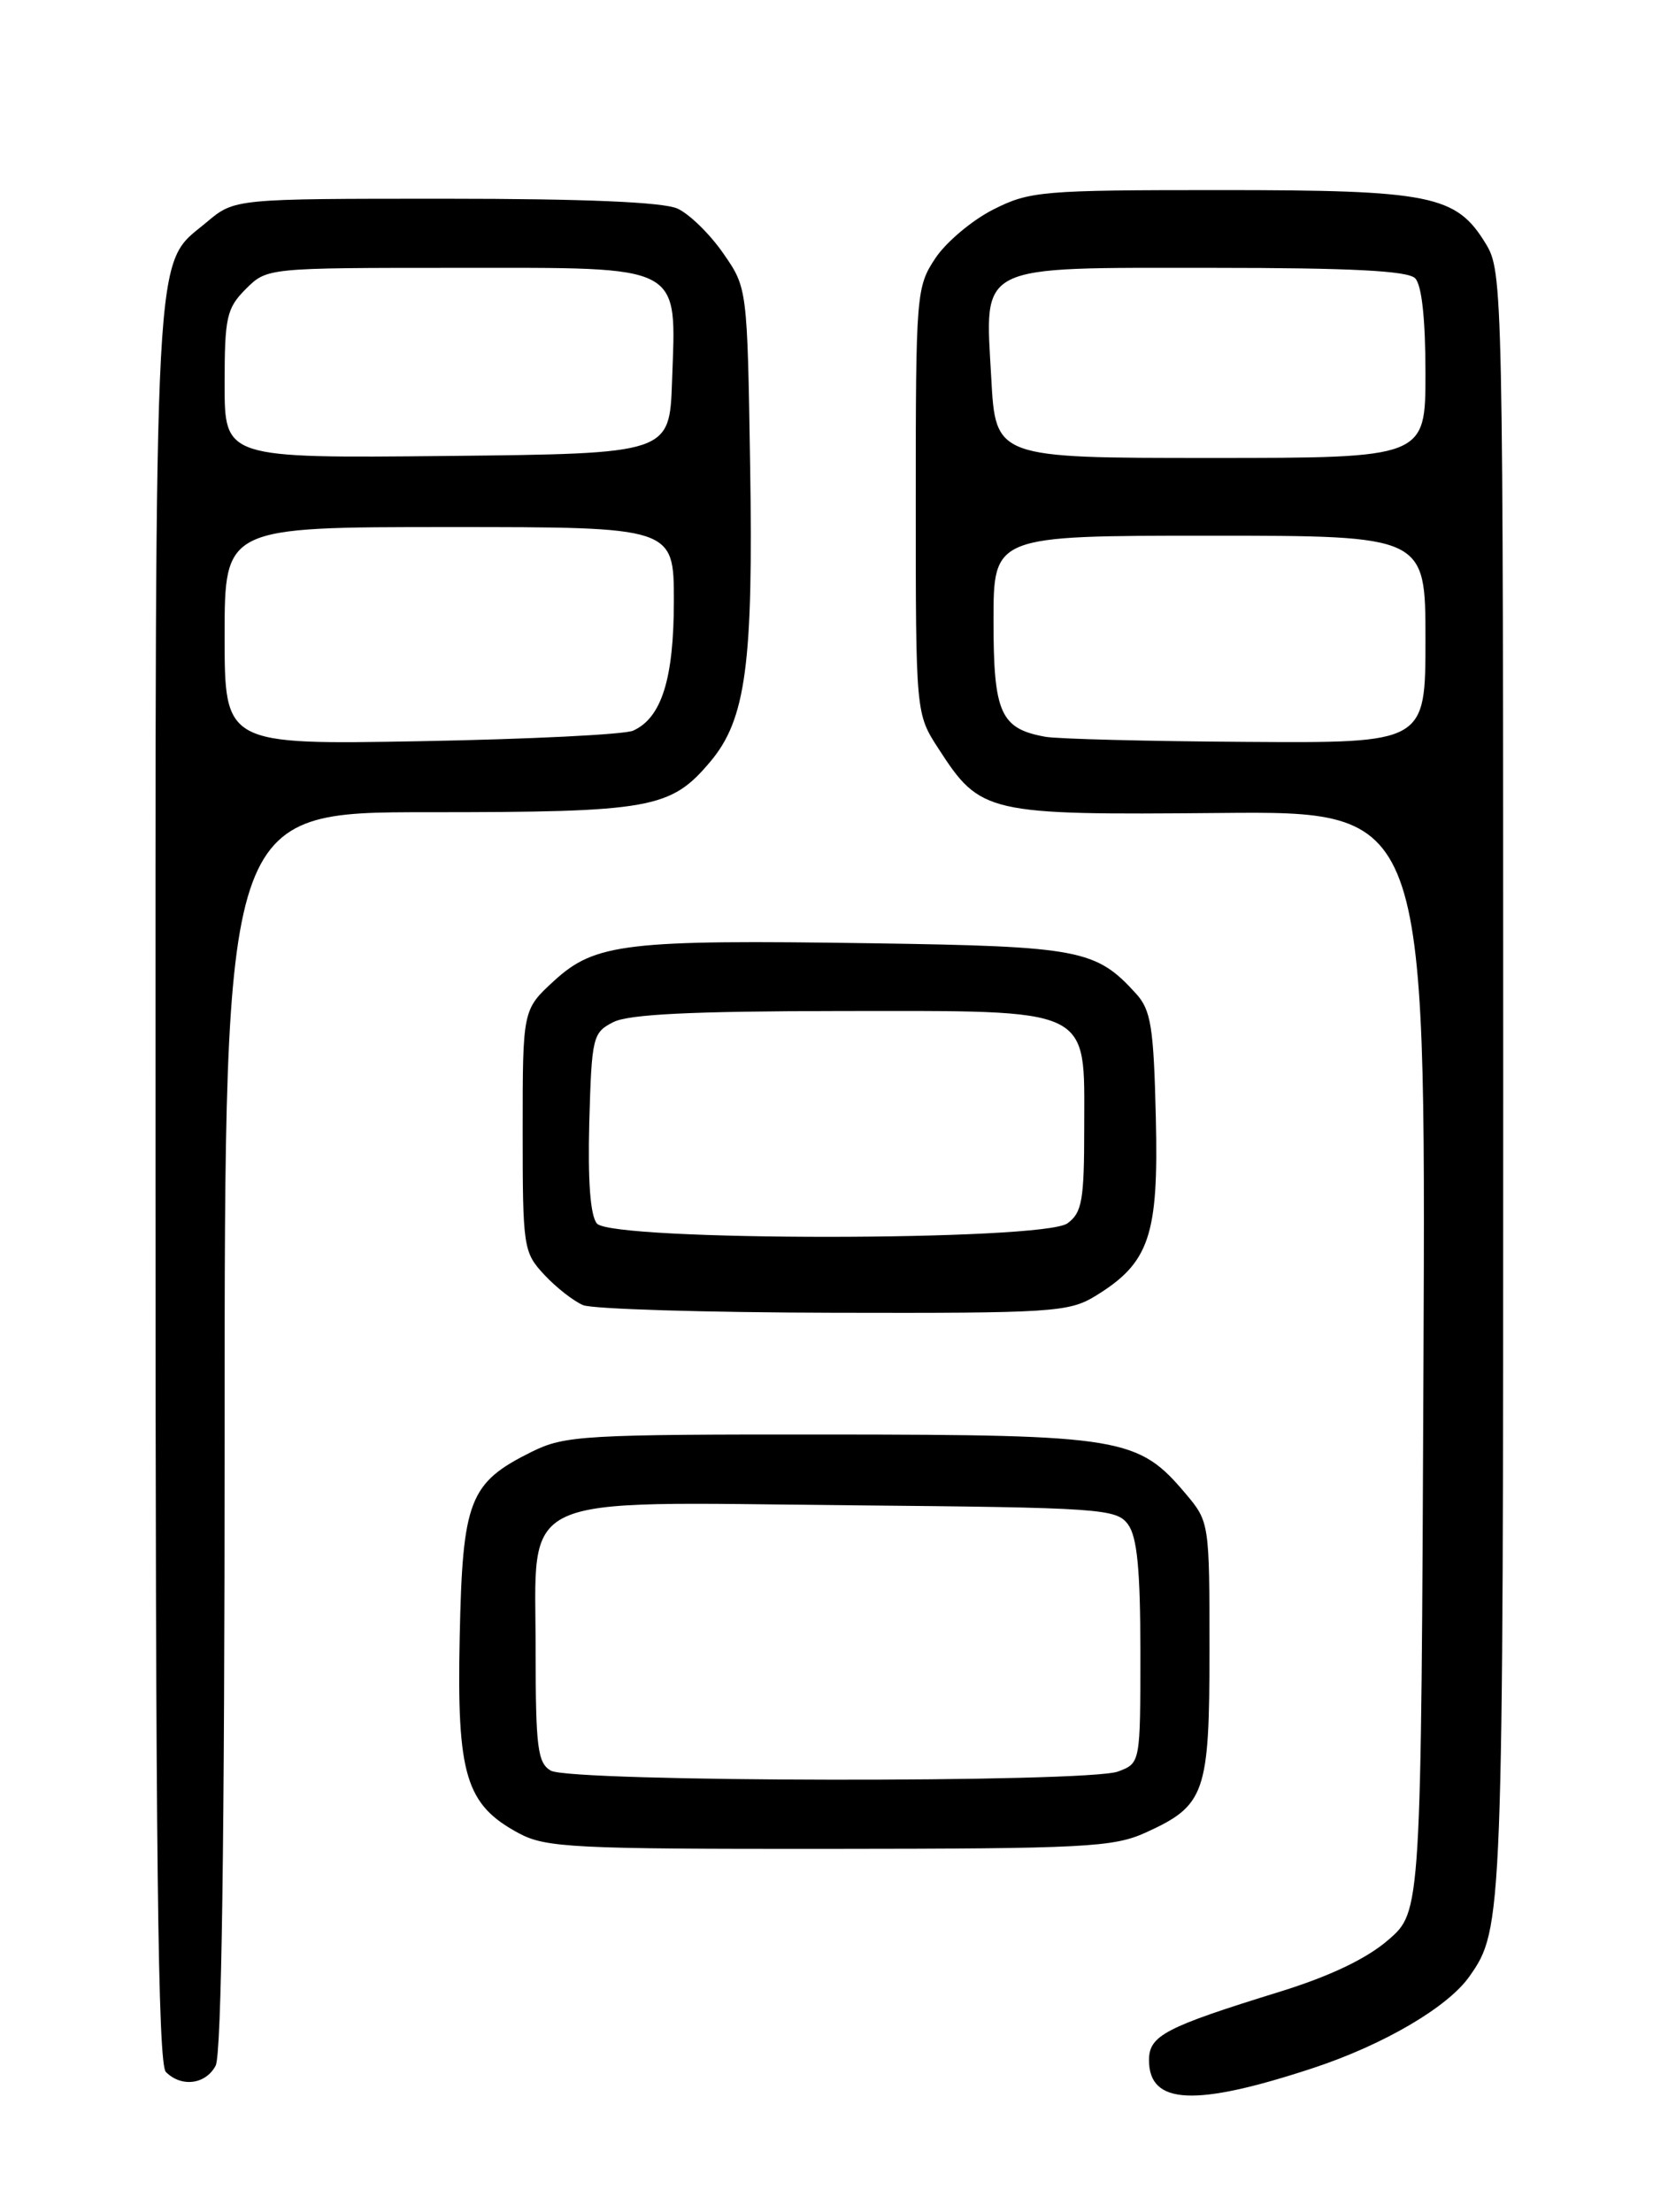 <?xml version="1.0" encoding="UTF-8" standalone="no"?>
<!DOCTYPE svg PUBLIC "-//W3C//DTD SVG 1.1//EN" "http://www.w3.org/Graphics/SVG/1.1/DTD/svg11.dtd" >
<svg xmlns="http://www.w3.org/2000/svg" xmlns:xlink="http://www.w3.org/1999/xlink" version="1.1" viewBox="0 0 194 256">
 <g >
 <path fill="currentColor"
d=" M 152.00 239.34 C 160.15 236.65 167.58 232.30 170.08 228.75 C 173.97 223.23 174.00 222.38 174.00 125.60 C 173.99 32.98 173.96 31.45 171.97 28.19 C 168.55 22.58 165.67 22.00 141.24 22.00 C 120.60 22.00 119.18 22.12 114.97 24.25 C 112.52 25.49 109.50 28.03 108.26 29.90 C 106.07 33.20 106.00 34.03 106.00 57.95 C 106.00 82.60 106.00 82.60 108.64 86.66 C 113.51 94.18 114.18 94.33 141.19 94.09 C 165.04 93.87 165.04 93.87 164.77 157.55 C 164.50 221.23 164.50 221.23 160.70 224.51 C 158.19 226.69 153.96 228.70 148.20 230.49 C 134.84 234.62 133.00 235.58 133.00 238.43 C 133.00 243.60 138.31 243.85 152.00 239.34 Z  M 24.96 239.07 C 25.65 237.78 26.00 212.99 26.00 165.57 C 26.00 94.00 26.00 94.00 49.53 94.00 C 75.42 94.00 77.63 93.60 82.22 88.15 C 86.34 83.26 87.20 76.84 86.83 53.91 C 86.50 33.32 86.50 33.32 83.71 29.31 C 82.18 27.10 79.80 24.77 78.42 24.14 C 76.75 23.39 67.70 23.00 51.53 23.00 C 27.15 23.00 27.15 23.00 23.94 25.70 C 17.70 30.95 18.00 25.37 18.00 136.77 C 18.00 214.64 18.28 238.88 19.20 239.80 C 21.00 241.60 23.80 241.25 24.96 239.07 Z  M 132.62 212.09 C 139.52 208.95 140.00 207.57 140.00 190.85 C 140.00 176.33 139.97 176.11 137.29 172.93 C 131.75 166.35 129.95 166.05 96.07 166.02 C 67.55 166.00 65.38 166.13 61.57 168.01 C 54.30 171.61 53.54 173.57 53.21 189.50 C 52.87 205.45 53.91 208.87 60.06 212.17 C 63.16 213.84 66.38 214.00 95.98 213.98 C 125.58 213.96 128.87 213.79 132.62 212.09 Z  M 126.76 150.01 C 133.05 146.17 134.12 143.03 133.79 129.35 C 133.54 118.86 133.23 116.90 131.50 115.00 C 126.87 109.89 124.99 109.53 101.02 109.17 C 72.47 108.74 68.89 109.16 64.14 113.51 C 60.50 116.85 60.50 116.85 60.50 130.84 C 60.50 144.39 60.58 144.93 63.00 147.53 C 64.38 149.01 66.40 150.59 67.50 151.05 C 68.60 151.50 81.65 151.90 96.50 151.93 C 121.74 151.99 123.71 151.86 126.76 150.01 Z  M 121.00 85.27 C 115.80 84.33 115.00 82.53 115.00 71.85 C 115.00 62.00 115.00 62.00 140.00 62.00 C 165.00 62.00 165.00 62.00 165.00 74.00 C 165.00 86.00 165.00 86.00 144.25 85.86 C 132.84 85.79 122.38 85.52 121.00 85.27 Z  M 114.74 43.75 C 114.00 30.40 112.80 31.00 140.41 31.00 C 156.34 31.00 162.94 31.34 163.80 32.20 C 164.57 32.97 165.00 36.91 165.00 43.20 C 165.00 53.00 165.00 53.00 140.12 53.00 C 115.24 53.00 115.24 53.00 114.74 43.75 Z  M 26.00 73.59 C 26.00 61.00 26.00 61.00 52.00 61.00 C 78.00 61.00 78.00 61.00 78.00 69.55 C 78.00 78.55 76.58 83.08 73.29 84.56 C 72.30 85.01 61.26 85.55 48.75 85.78 C 26.00 86.19 26.00 86.19 26.00 73.59 Z  M 26.00 44.47 C 26.00 36.71 26.23 35.68 28.45 33.45 C 30.91 31.00 30.91 31.00 52.93 31.00 C 79.36 31.00 78.27 30.42 77.79 44.14 C 77.50 52.50 77.50 52.50 51.75 52.77 C 26.00 53.03 26.00 53.03 26.00 44.47 Z  M 63.75 204.92 C 62.23 204.03 62.00 202.23 62.00 191.02 C 62.00 172.53 59.16 173.84 98.27 174.21 C 127.52 174.48 129.24 174.60 130.58 176.44 C 131.63 177.88 132.00 181.72 132.00 191.22 C 132.00 204.05 132.00 204.05 129.43 205.02 C 125.94 206.35 66.05 206.26 63.75 204.92 Z  M 69.09 141.60 C 68.33 140.69 68.03 136.64 68.21 129.88 C 68.49 120.00 68.61 119.50 71.00 118.29 C 72.80 117.38 80.12 117.03 97.14 117.01 C 126.78 117.00 125.50 116.39 125.50 130.49 C 125.50 138.91 125.25 140.35 123.56 141.58 C 120.73 143.65 70.80 143.67 69.09 141.60 Z "/>
</g>
</svg>